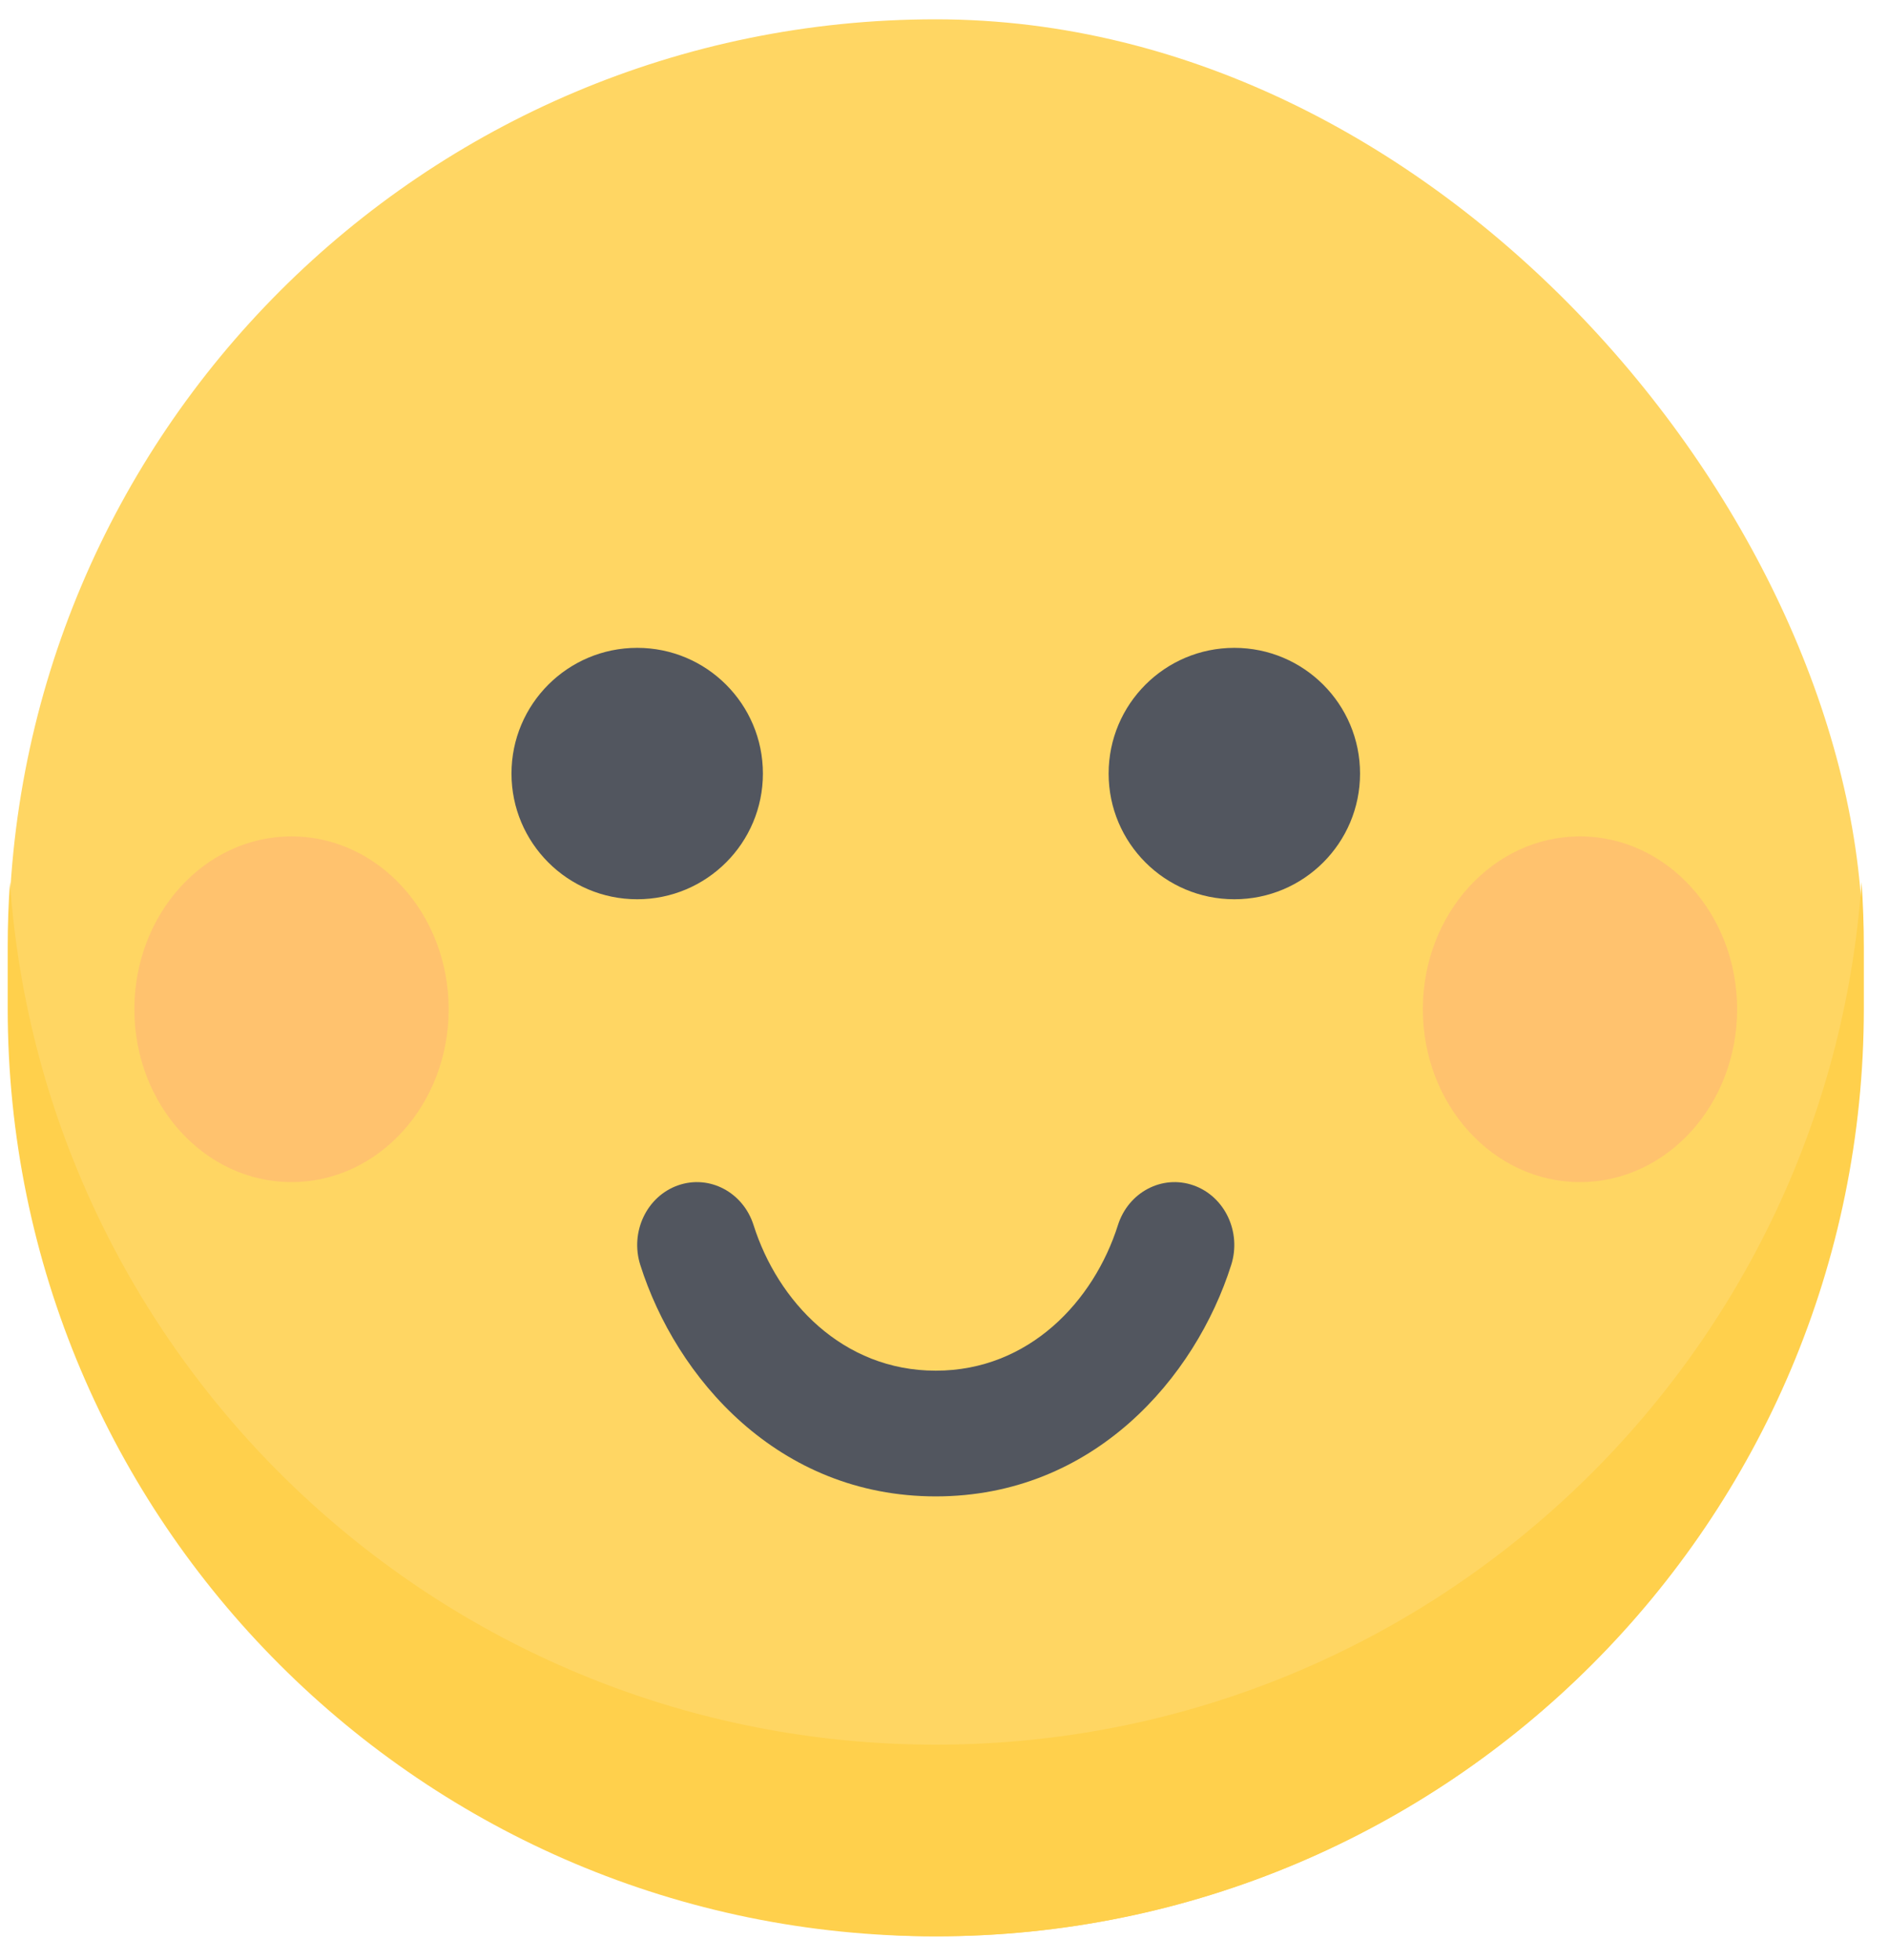 <svg width="53" height="55" viewBox="0 0 53 55" fill="none" xmlns="http://www.w3.org/2000/svg">
<rect x="0.242" y="0.542" width="52.023" height="53.786" rx="26.011" fill="#FFD663"/>
<path fill-rule="evenodd" clip-rule="evenodd" d="M0.279 24.747C0.237 25.353 0.216 25.965 0.216 26.582V28.29C0.216 42.671 11.874 54.329 26.255 54.329C40.636 54.329 52.294 42.671 52.294 28.29V26.582C52.294 25.965 52.272 25.353 52.23 24.747C51.289 38.271 40.019 48.951 26.255 48.951C12.491 48.951 1.221 38.271 0.279 24.747Z" fill="#FFD04C"/>
<ellipse cx="8.179" cy="28.317" rx="4.409" ry="4.85" fill="#FF759B" fill-opacity="0.2"/>
<ellipse cx="44.33" cy="28.317" rx="4.409" ry="4.85" fill="#FF759B" fill-opacity="0.2"/>
<path fill-rule="evenodd" clip-rule="evenodd" d="M19.024 33.258C19.902 32.95 20.85 33.45 21.143 34.374C21.817 36.502 23.634 38.458 26.255 38.458C28.875 38.458 30.692 36.502 31.366 34.374C31.659 33.45 32.607 32.95 33.485 33.258C34.363 33.566 34.837 34.565 34.545 35.489C33.544 38.65 30.687 41.985 26.255 41.985C21.822 41.985 18.965 38.65 17.964 35.489C17.672 34.565 18.146 33.566 19.024 33.258Z" fill="#52565F"/>
<circle cx="17.878" cy="21.704" r="3.527" fill="#52565F"/>
<circle cx="34.632" cy="21.704" r="3.527" fill="#52565F"/>
</svg>
